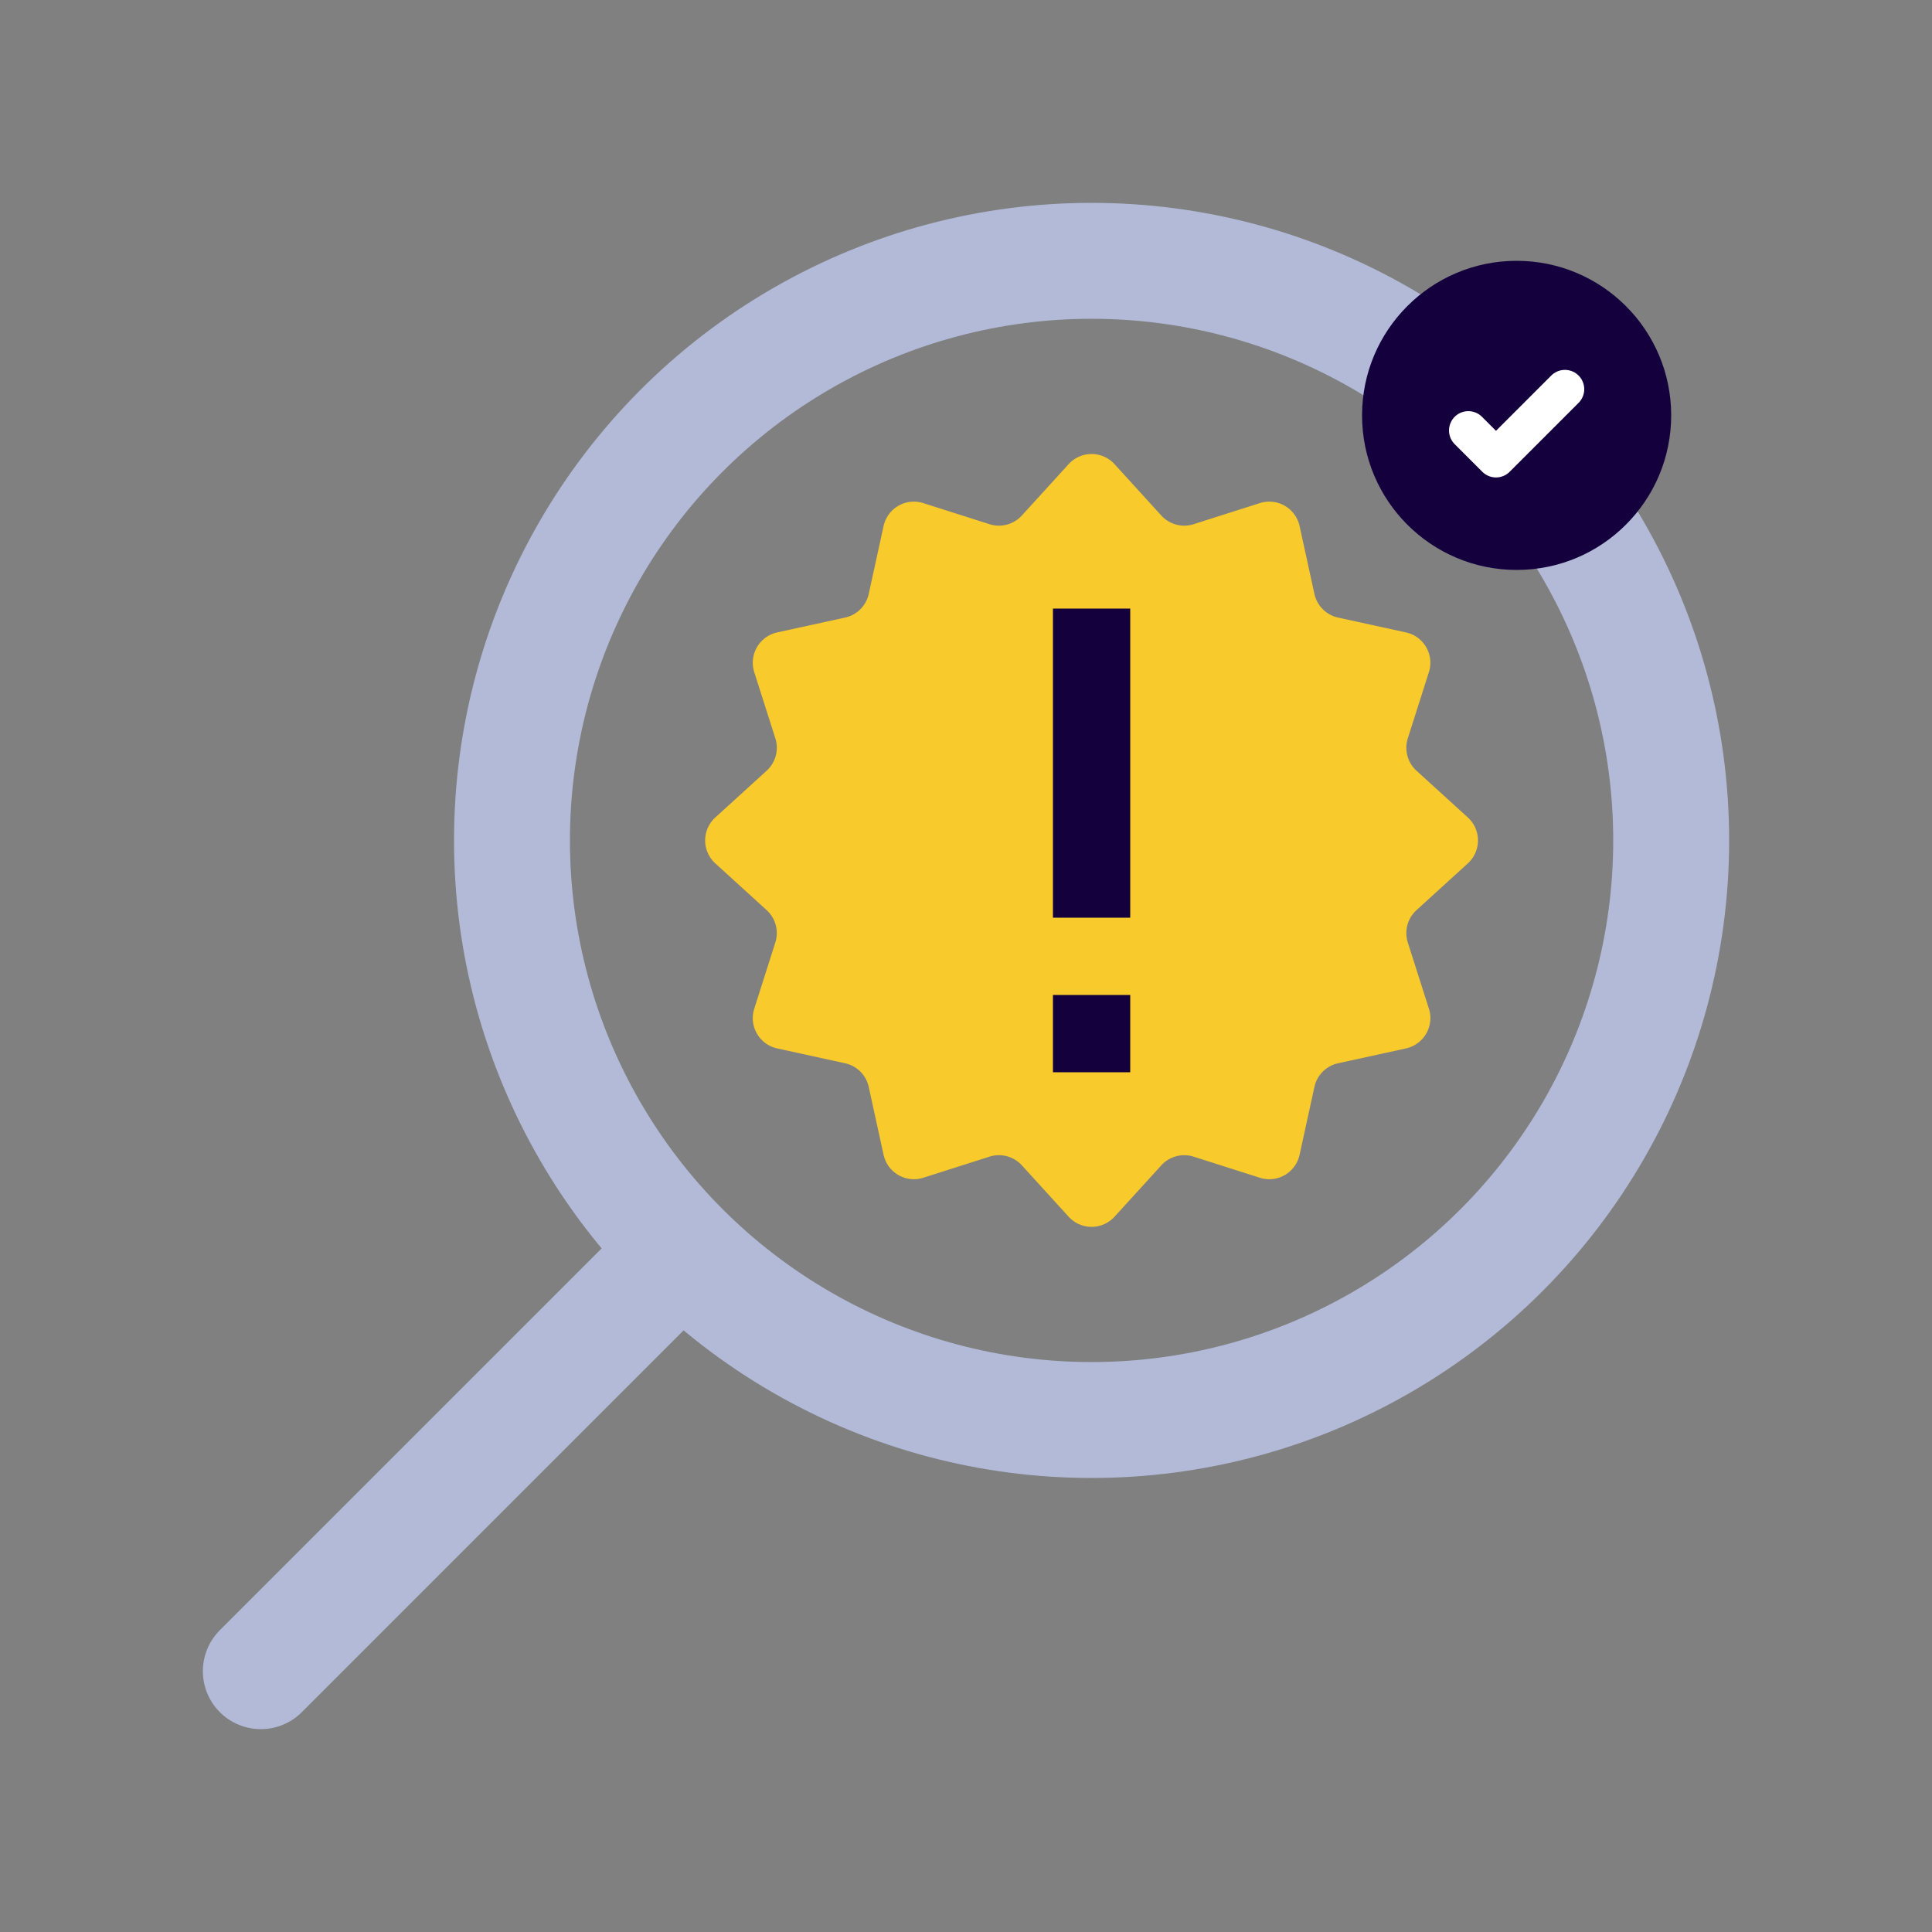 <svg xmlns="http://www.w3.org/2000/svg" viewBox="0 0 100 100"><rect x="0" y="0" width="100" height="100" fill="#808080" stroke="none"/><defs><style>.cls-1{fill:#f9ca2b;}.cls-2{fill:#14003d;}.cls-3,.cls-4{fill:none;stroke-linecap:round;}.cls-3{stroke:#b2bad7;stroke-miterlimit:10;stroke-width:6px;}.cls-4{stroke:#fff;stroke-linejoin:round;stroke-width:2px;}</style></defs><g id="Layer_1" data-name="Layer 1"><path class="cls-1" d="M52.891,26.683l2.422-2.659a1.606,1.606,0,0,1,2.268-.106q.055.05.106.106l2.422,2.659a1.606,1.606,0,0,0,1.674.449L65.21,26.04a1.606,1.606,0,0,1,2.017,1.043q.023.071.039.144l.768,3.513a1.606,1.606,0,0,0,1.226,1.226l3.513.768a1.606,1.606,0,0,1,1.225,1.912q-.016.073-.039.144l-1.091,3.427a1.606,1.606,0,0,0,.449,1.674l2.659,2.422a1.606,1.606,0,0,1,.106,2.268q-.05.055-.106.106L73.317,47.109a1.606,1.606,0,0,0-.449,1.674L73.96,52.21a1.606,1.606,0,0,1-1.043,2.017q-.071.023-.144.039l-3.513.768a1.606,1.606,0,0,0-1.226,1.226L67.266,59.773a1.606,1.606,0,0,1-1.912,1.226q-.073-.016-.144-.039l-3.427-1.091a1.606,1.606,0,0,0-1.674.449l-2.422,2.659a1.606,1.606,0,0,1-2.268.106q-.055-.05-.106-.106L52.891,60.317a1.606,1.606,0,0,0-1.674-.449L47.79,60.96a1.606,1.606,0,0,1-2.017-1.043q-.023-.071-.039-.144l-.768-3.513a1.606,1.606,0,0,0-1.226-1.226L40.227,54.266a1.606,1.606,0,0,1-1.226-1.912q.016-.073.039-.144l1.091-3.427a1.606,1.606,0,0,0-.449-1.674l-2.659-2.422a1.606,1.606,0,0,1-.106-2.268q.05-.055.106-.106L39.683,39.891a1.606,1.606,0,0,0,.449-1.674L39.04,34.79a1.606,1.606,0,0,1,1.043-2.017q.071-.023.144-.039l3.513-.768a1.606,1.606,0,0,0,1.226-1.226L45.734,27.227a1.606,1.606,0,0,1,1.912-1.225q.073.016.144.039l3.427,1.091A1.606,1.606,0,0,0,52.891,26.683Z"/><rect class="cls-2" x="54.5" y="31.5" width="4" height="16"/><rect class="cls-2" x="54.5" y="51.5" width="4" height="4"/><circle class="cls-3" cx="56.5" cy="43.5" r="30"/><line class="cls-3" x1="13.5" y1="86.5" x2="34.408" y2="65.592"/><circle class="cls-2" cx="78.5" cy="21.5" r="8"/><polyline class="cls-4" points="76 22.281 77.432 23.713 81 20.145"/></g></svg>